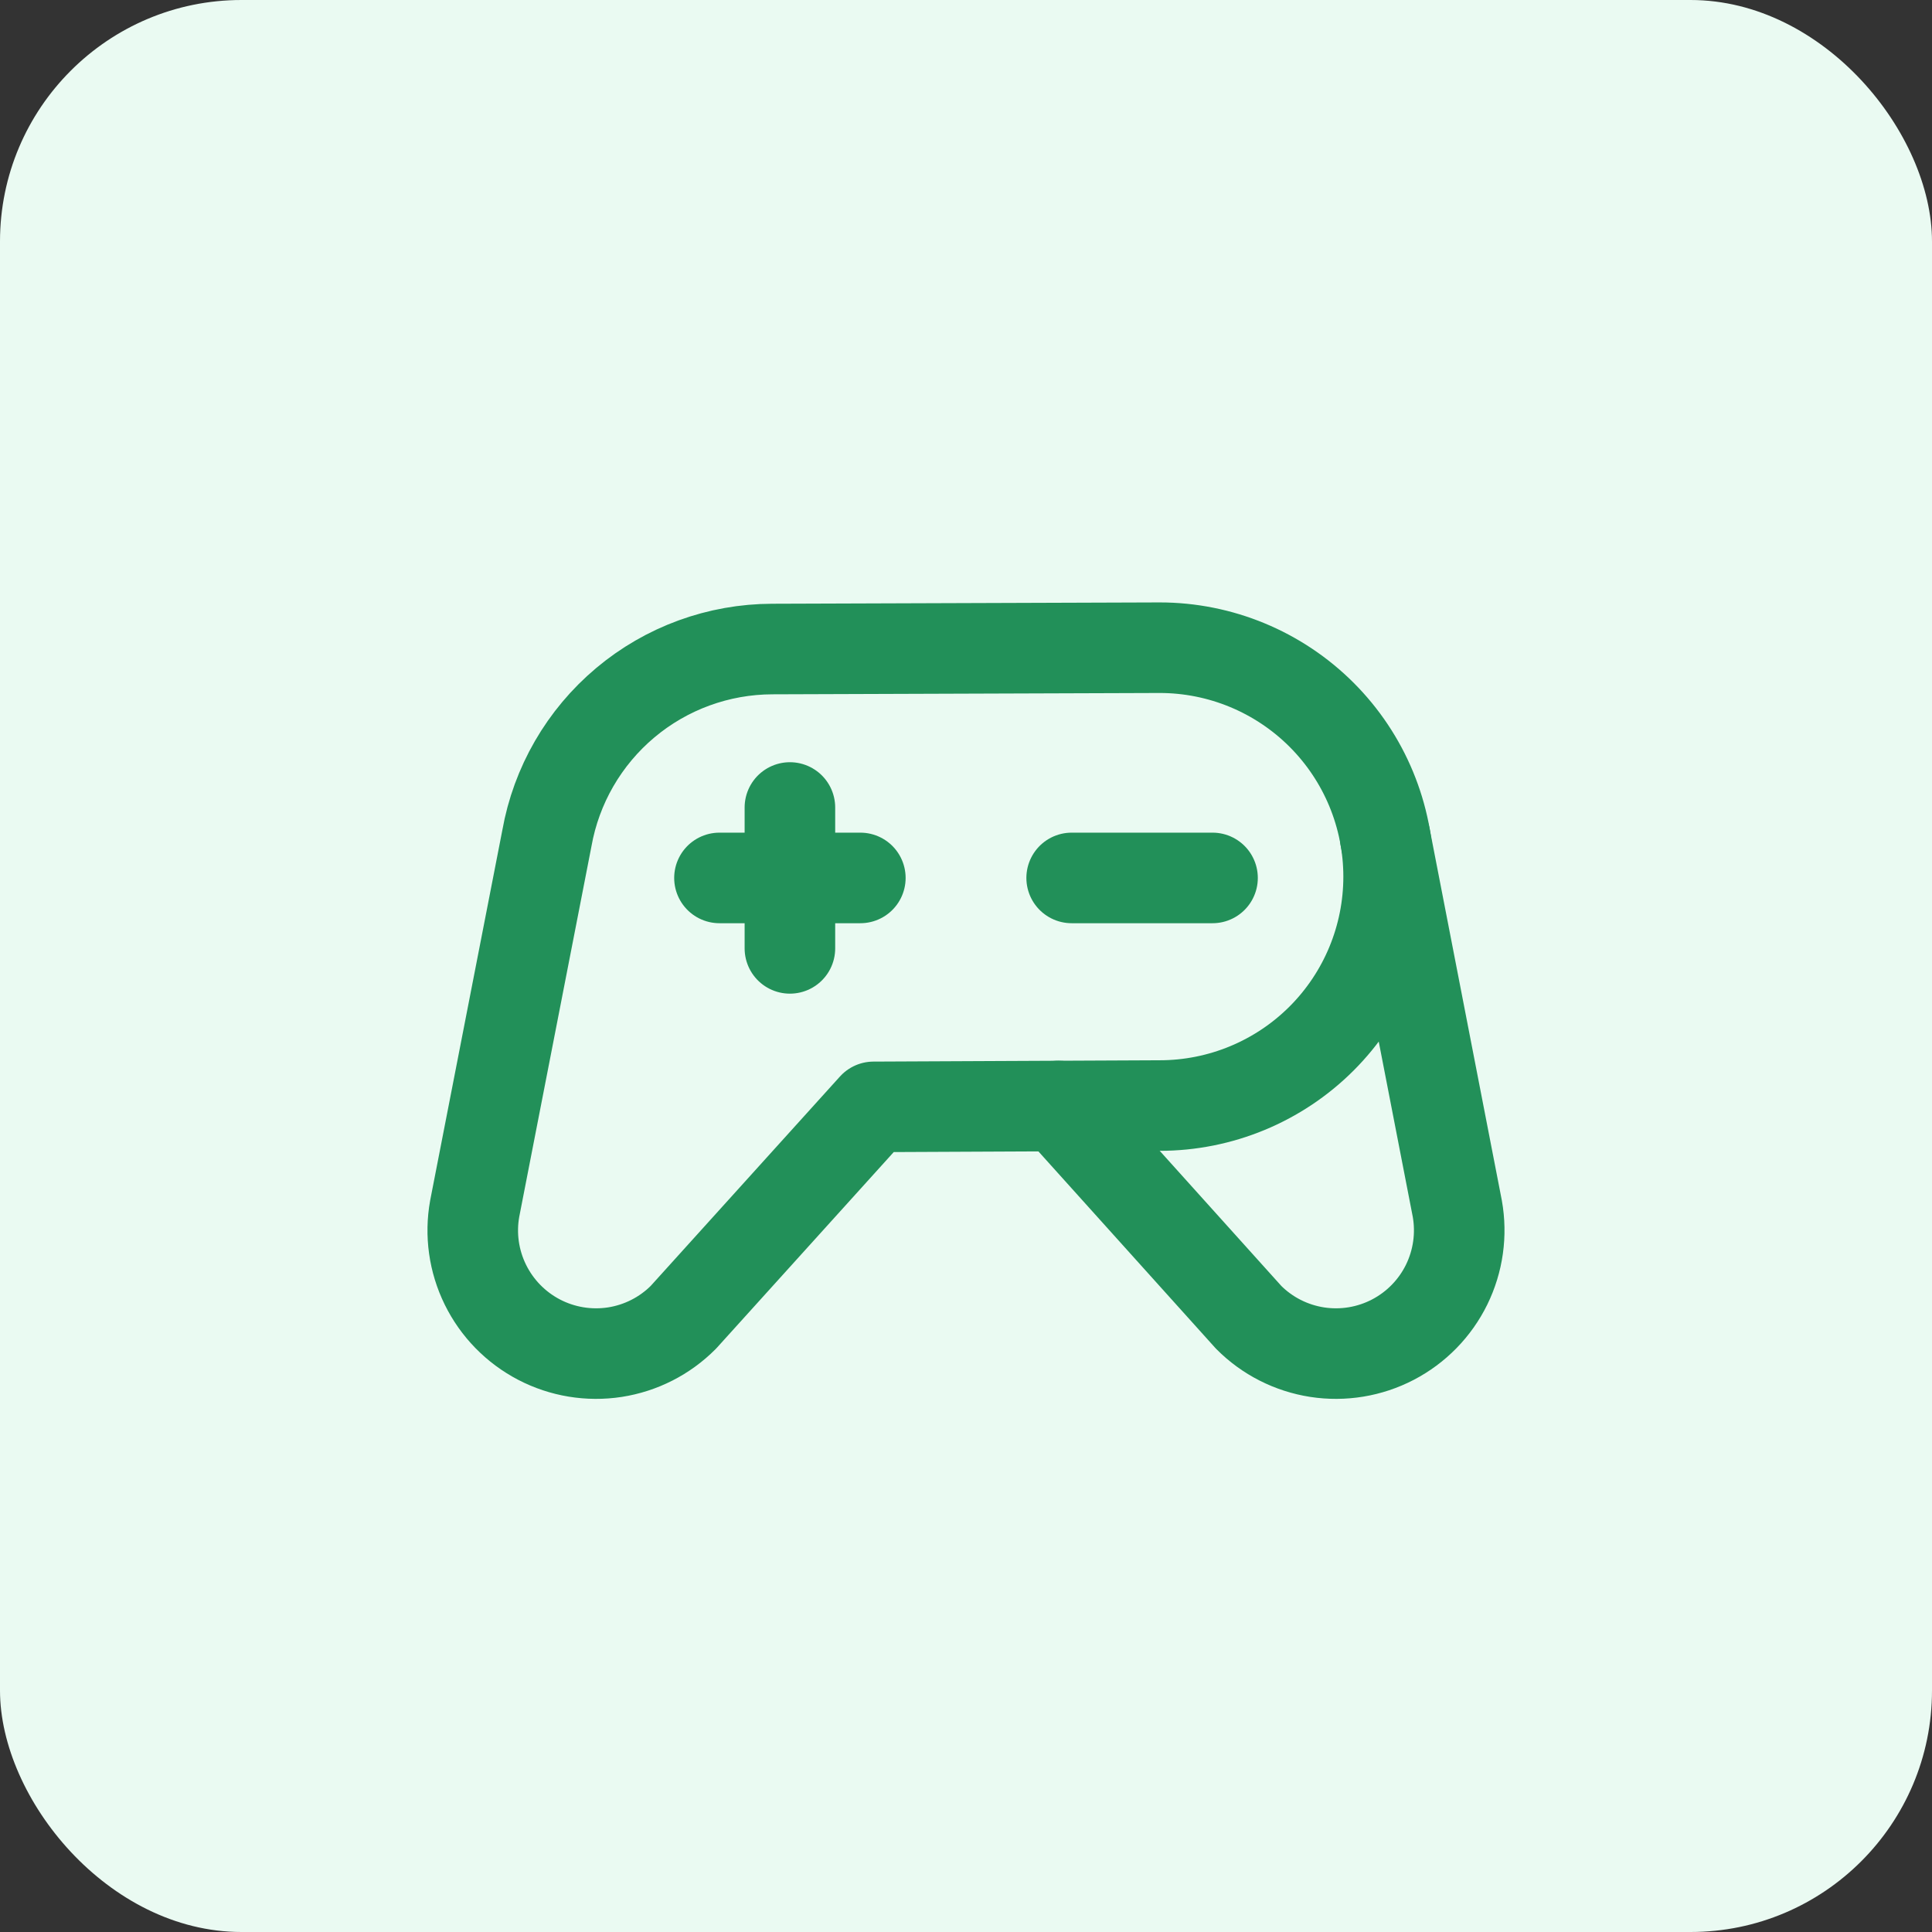 <svg width="48" height="48" viewBox="0 0 48 48" fill="none" xmlns="http://www.w3.org/2000/svg">
<rect x="0" y="0" width="48" height="48" fill="#333333" stroke="none"/>
<rect width="48" height="48" rx="6" fill="#EAFAF2"/>
<path d="M26.625 21.812H30.125" stroke="#229059" stroke-width="2.25" stroke-linecap="round" stroke-linejoin="round"/>
<path d="M17.875 21.812H21.375" stroke="#229059" stroke-width="2.25" stroke-linecap="round" stroke-linejoin="round"/>
<path d="M19.625 20.062V23.562" stroke="#229059" stroke-width="2.25" stroke-linecap="round" stroke-linejoin="round"/>
<path d="M28.812 16.092L19.187 16.125C17.851 16.128 16.557 16.6 15.534 17.46C14.51 18.32 13.821 19.512 13.587 20.828V20.828L11.794 30.027C11.678 30.669 11.771 31.331 12.059 31.917C12.347 32.503 12.814 32.981 13.393 33.283C13.972 33.585 14.632 33.693 15.277 33.594C15.921 33.494 16.517 33.191 16.978 32.728V32.728L21.703 27.5L28.812 27.467C30.321 27.467 31.767 26.868 32.834 25.802C33.901 24.735 34.5 23.288 34.5 21.78C34.5 20.271 33.901 18.825 32.834 17.758C31.767 16.692 30.321 16.092 28.812 16.092V16.092Z" stroke="#229059" stroke-width="2.25" stroke-linecap="round" stroke-linejoin="round"/>
<path d="M34.413 20.795L36.206 30.027C36.321 30.669 36.228 31.331 35.941 31.917C35.653 32.503 35.186 32.981 34.607 33.283C34.028 33.585 33.368 33.693 32.724 33.594C32.079 33.494 31.482 33.191 31.022 32.728V32.728L26.297 27.478" stroke="#229059" stroke-width="2.25" stroke-linecap="round" stroke-linejoin="round"/>
</svg>
